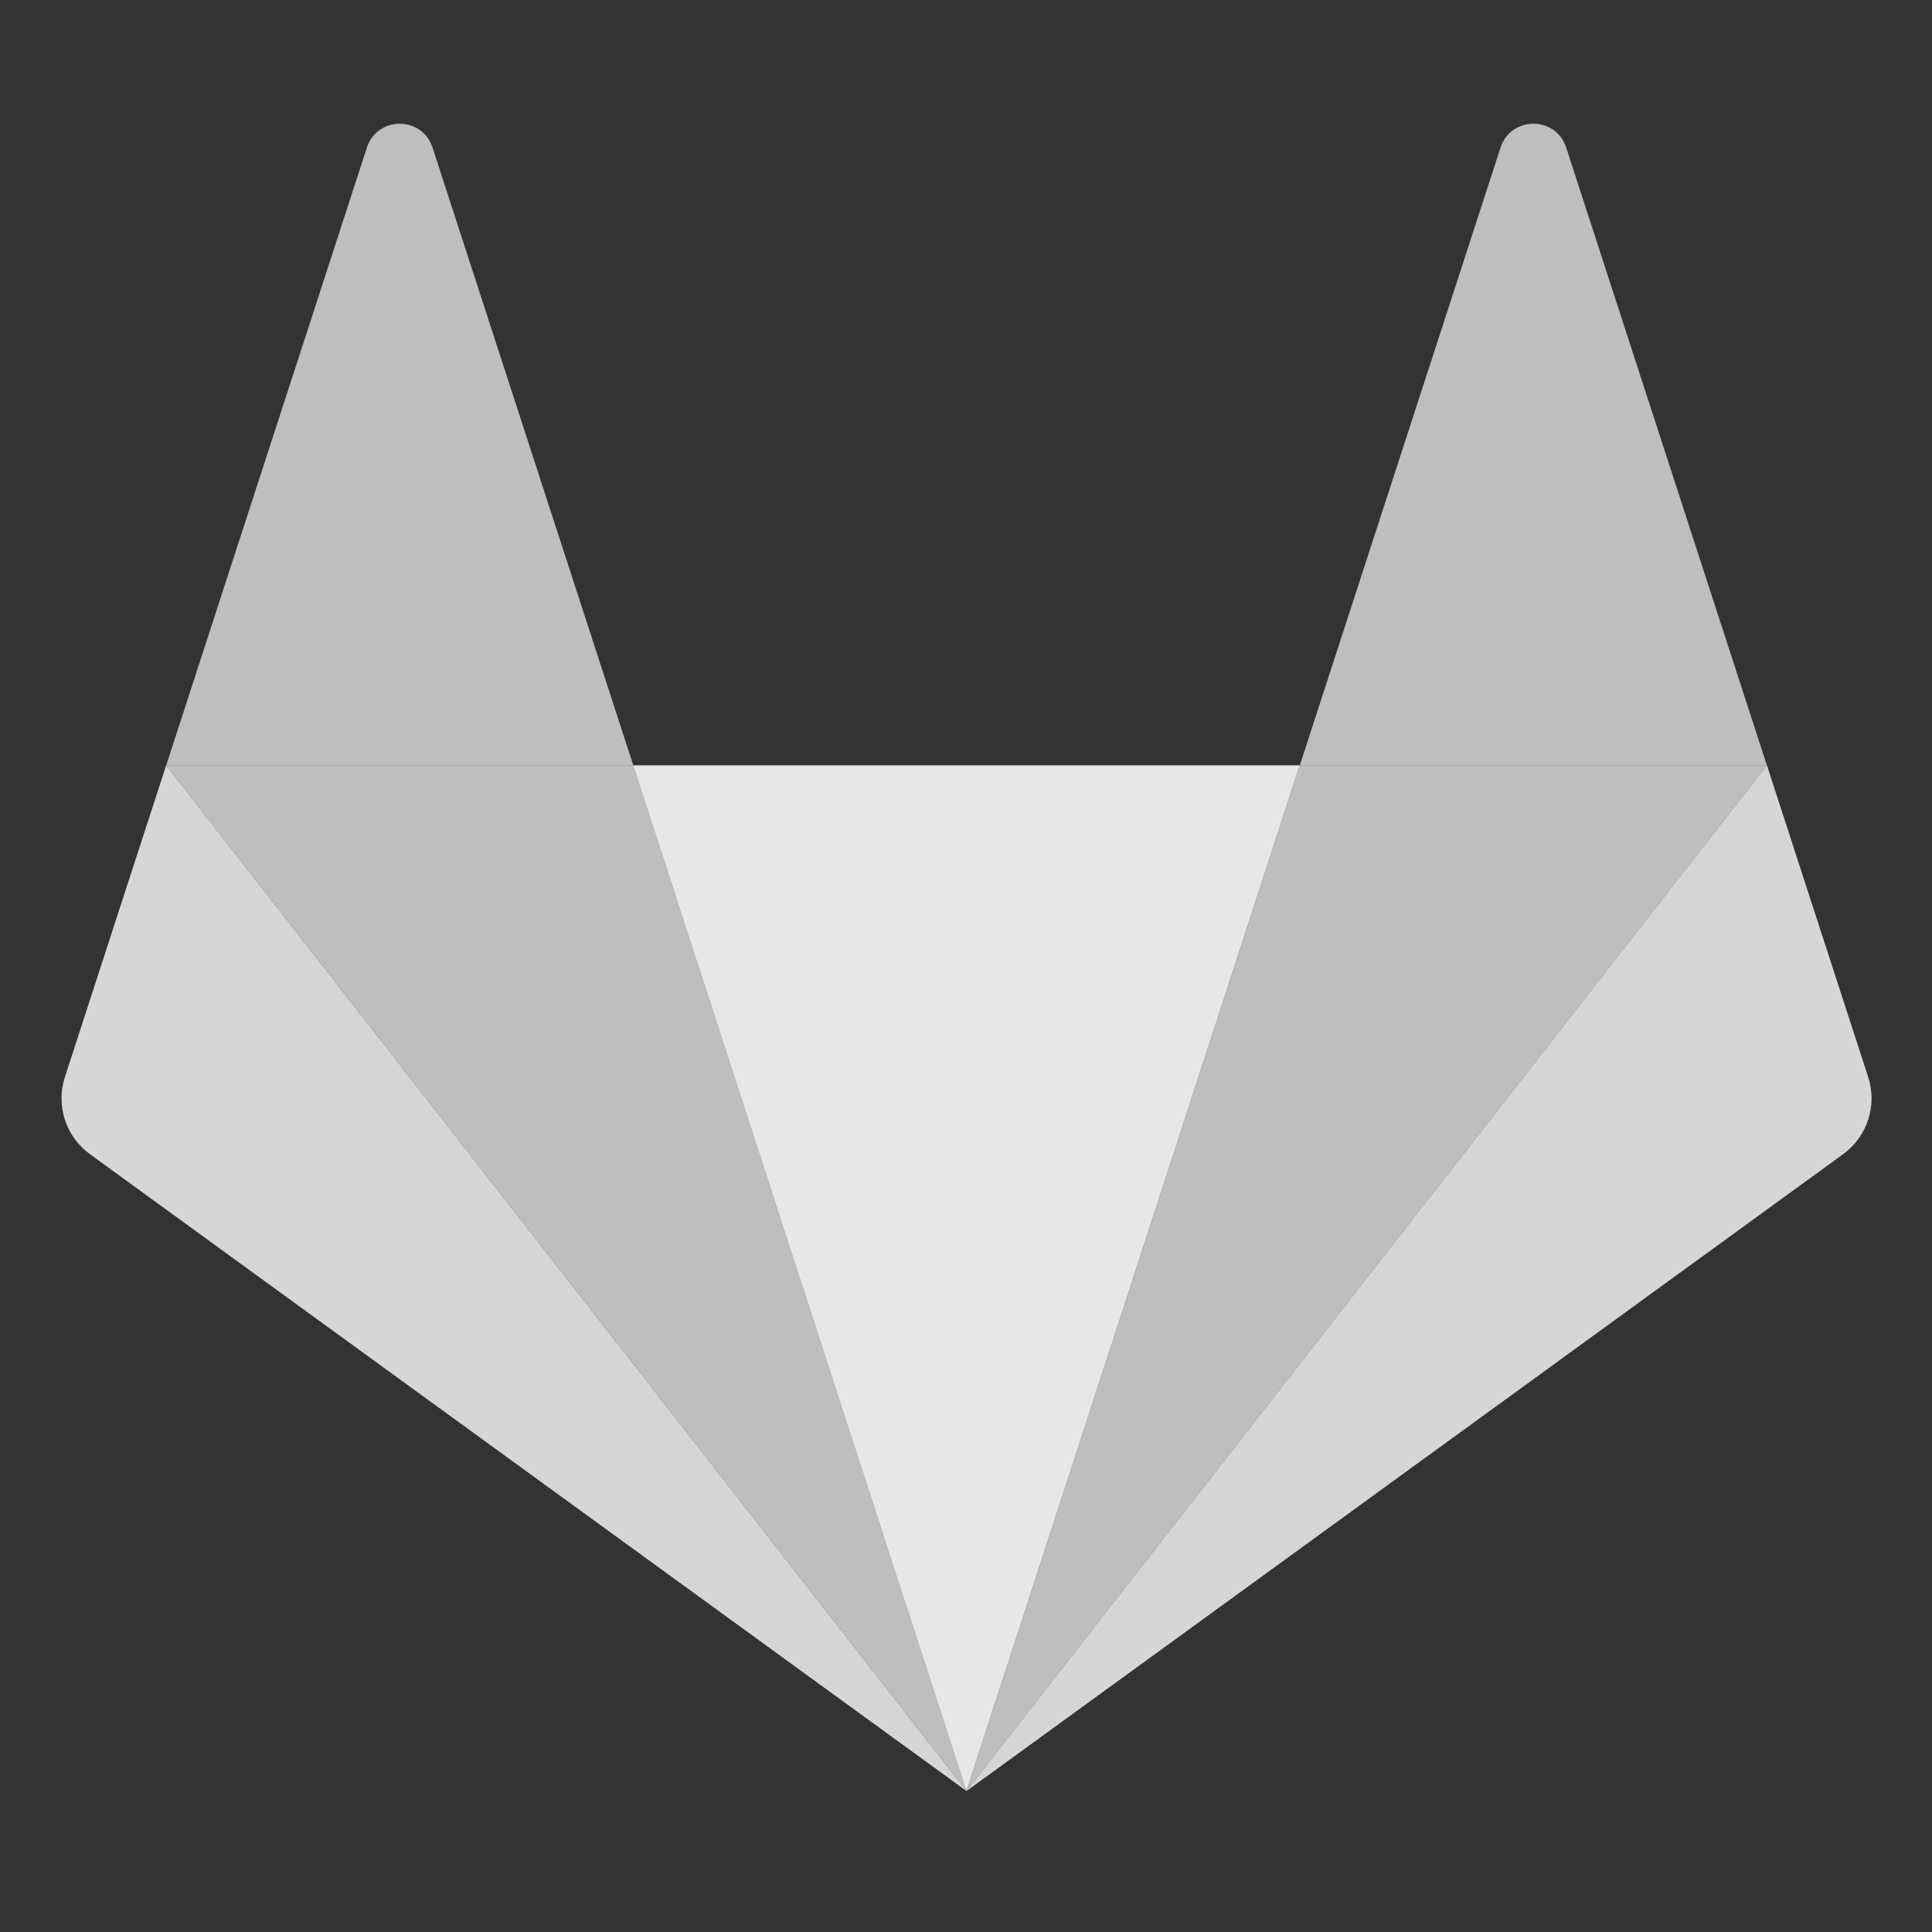 <svg width="32" height="32" viewBox="0 0 32 32" fill="none" xmlns="http://www.w3.org/2000/svg">
<rect x="0" y="0" width="32" height="32" fill="#333333" stroke="none"/>
<path d="M16.008 29.665L21.528 12.676H10.488L16.008 29.665Z" fill="white" fill-opacity="0.88"/>
<path d="M16.009 29.665L10.489 12.676H2.753L16.009 29.665Z" fill="white" fill-opacity="0.68"/>
<path d="M2.752 12.676L1.075 17.839C0.922 18.31 1.089 18.826 1.49 19.117L16.008 29.665L2.752 12.676Z" fill="white" fill-opacity="0.8"/>
<path d="M2.753 12.676H10.489L7.164 2.444C6.993 1.918 6.248 1.918 6.077 2.444L2.753 12.676Z" fill="white" fill-opacity="0.68"/>
<path d="M16.009 29.665L21.529 12.676H29.266L16.009 29.665Z" fill="white" fill-opacity="0.68"/>
<path d="M29.266 12.676L30.943 17.839C31.096 18.31 30.928 18.826 30.528 19.117L16.009 29.665L29.266 12.676Z" fill="white" fill-opacity="0.8"/>
<path d="M29.265 12.676H21.529L24.854 2.444C25.025 1.918 25.77 1.918 25.941 2.444L29.265 12.676Z" fill="white" fill-opacity="0.68"/>
</svg>
